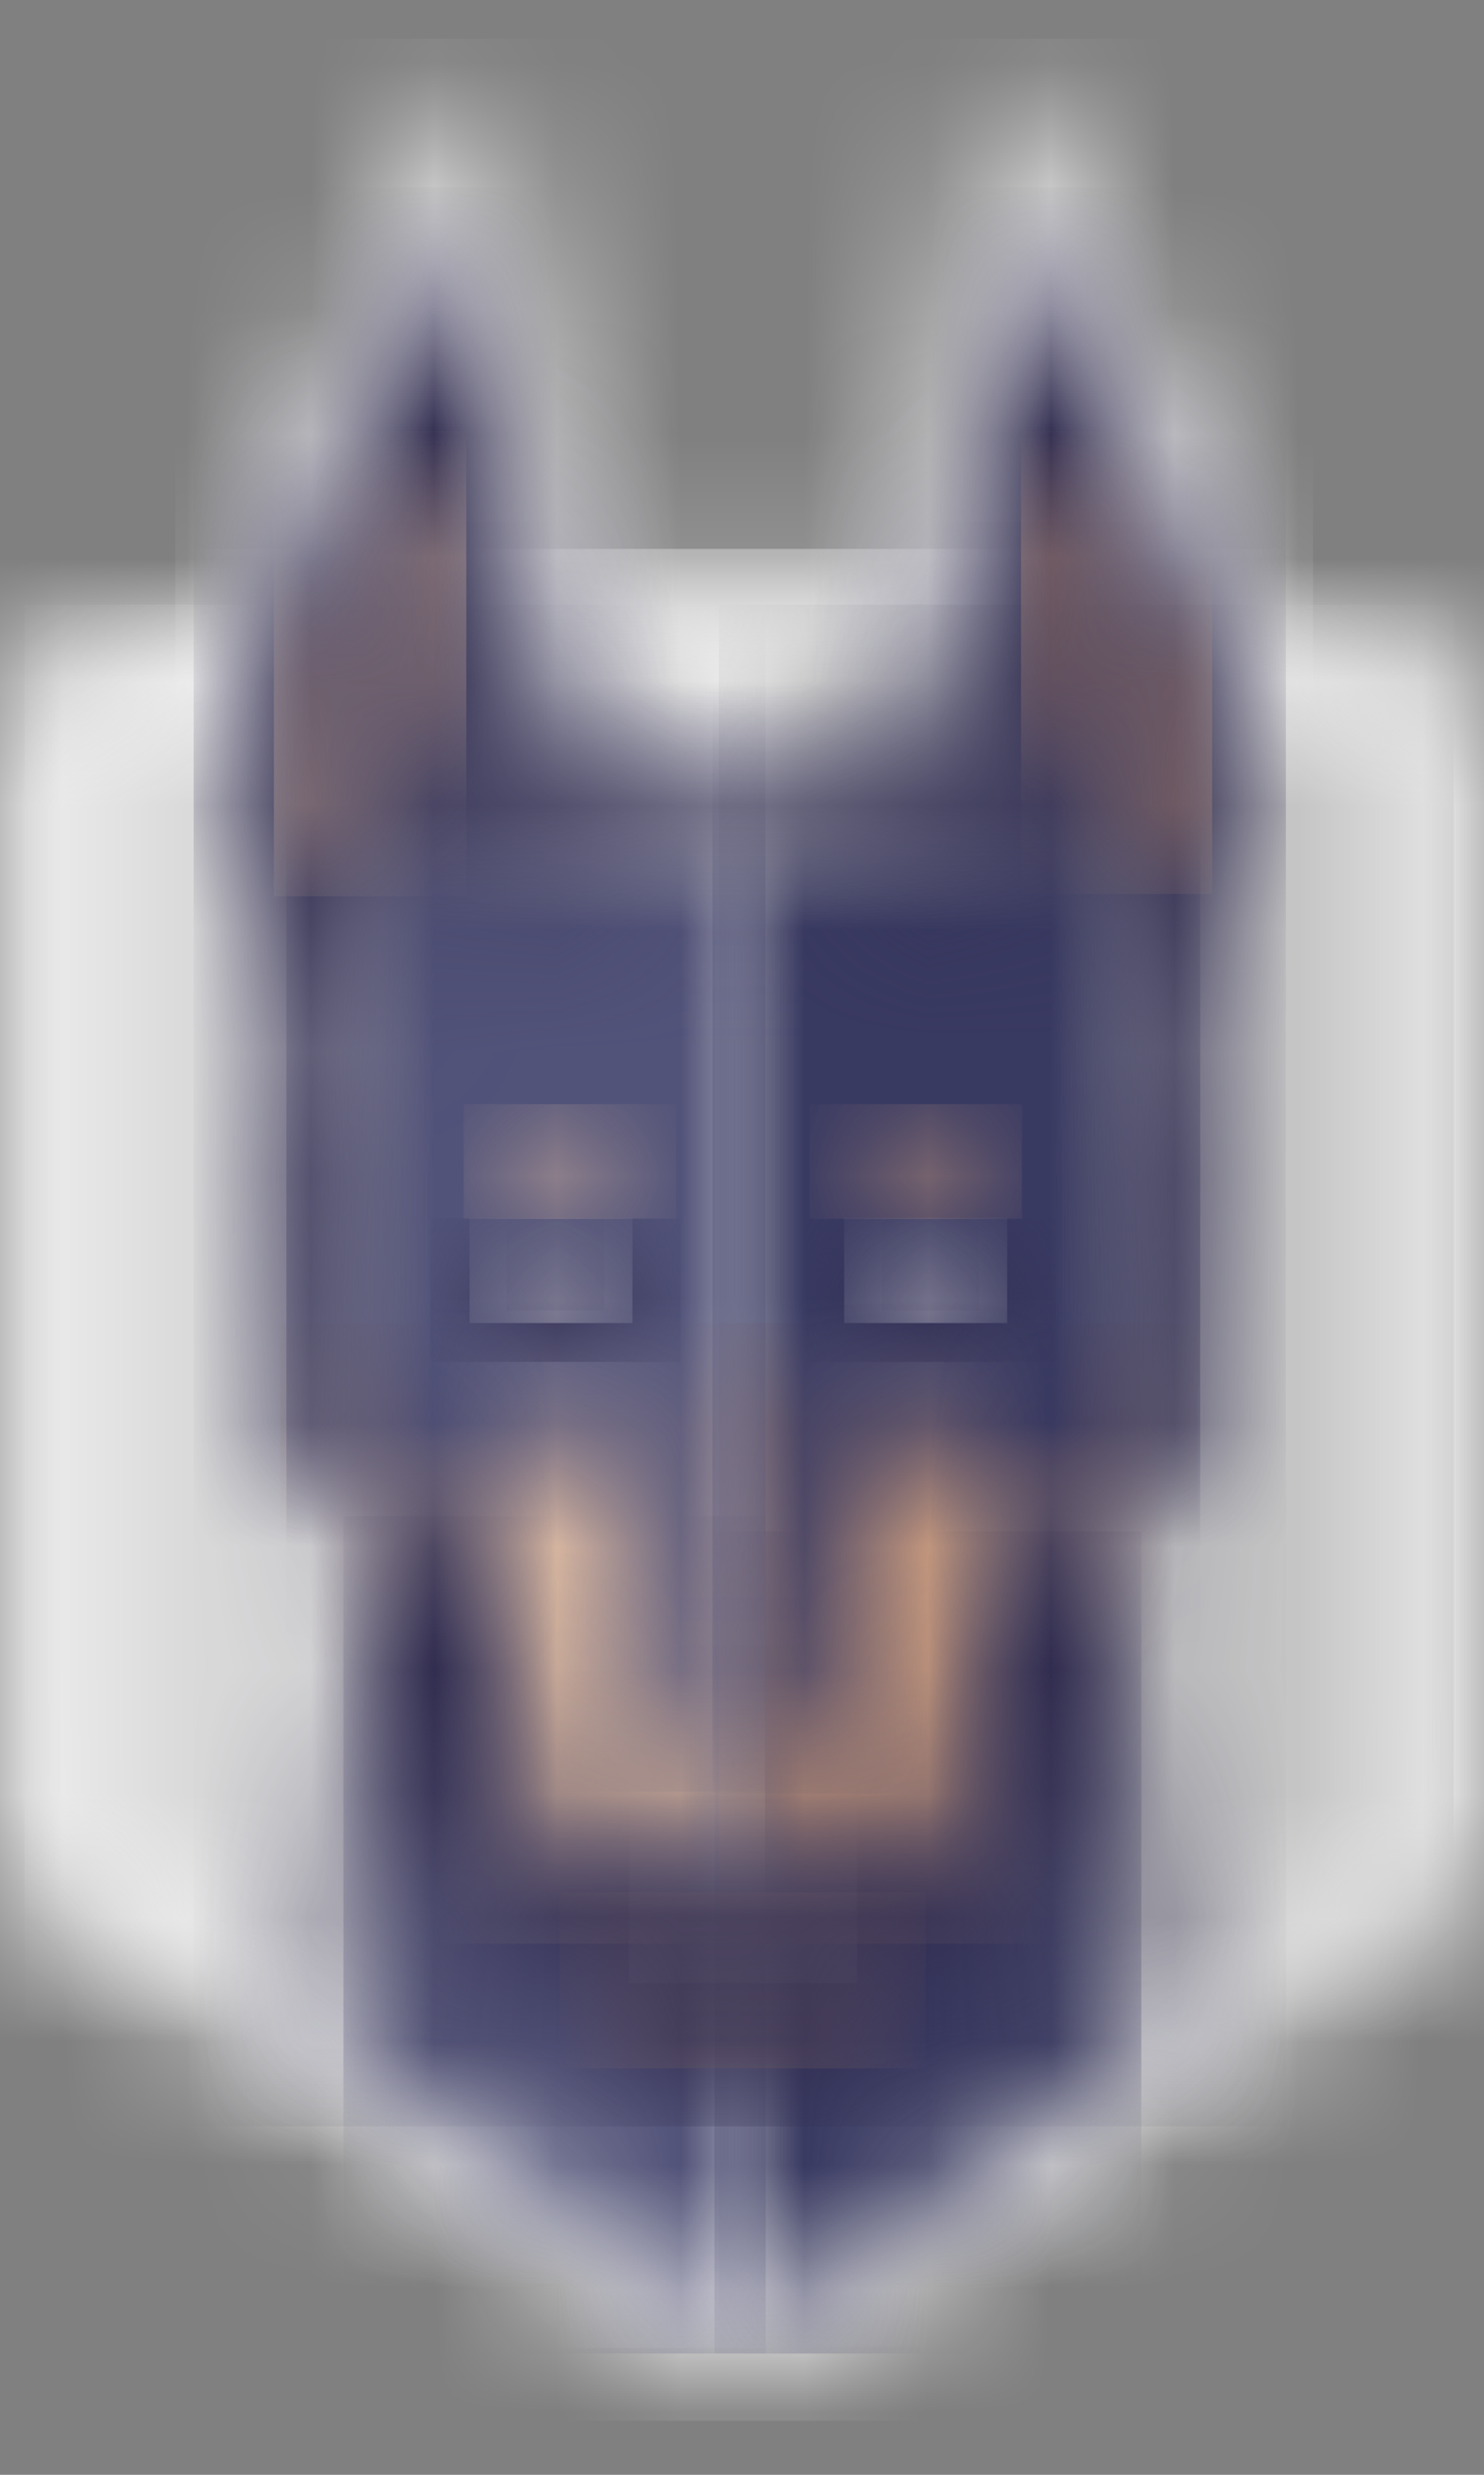 <svg width="12" height="20" viewBox="0 0 12 20" fill="none" xmlns="http://www.w3.org/2000/svg">
<rect x="0" y="0" width="12" height="20" fill="#808080" stroke="none"/>
<mask id="mask0_122_1923" style="mask-type:luminance" maskUnits="userSpaceOnUse" x="1" y="0" width="10" height="6">
<path d="M10.43 5.481H1.605C1.605 4.932 2.403 3.272 3.998 0.5C3.998 0.5 4.219 1.962 4.661 4.885H7.357L8.019 0.5C9.626 3.308 10.43 4.969 10.43 5.481H10.43Z" fill="white"/>
</mask>
<g mask="url(#mask0_122_1923)">
<path d="M10.618 0.313H1.418V5.668H10.618V0.313Z" fill="white"/>
</g>
<mask id="mask1_122_1923" style="mask-type:luminance" maskUnits="userSpaceOnUse" x="0" y="4" width="12" height="16">
<path d="M6 19.376L0 15.195V5.437C0 5.437 2.219 4.623 6.008 4.623C9.798 4.623 12 5.437 12 5.437V15.195L6 19.377V19.376Z" fill="white"/>
</mask>
<g mask="url(#mask1_122_1923)">
<path d="M12.188 4.436H-0.188V19.563H12.188V4.436Z" fill="white"/>
</g>
<mask id="mask2_122_1923" style="mask-type:luminance" maskUnits="userSpaceOnUse" x="0" y="5" width="7" height="14">
<path d="M6.004 18.789L0.387 14.891V5.829C0.387 5.829 2.487 5.072 6.004 5.072V18.789Z" fill="white"/>
</mask>
<g mask="url(#mask2_122_1923)">
<path d="M6.191 4.886H0.199V18.976H6.191V4.886Z" fill="#DADADA"/>
</g>
<mask id="mask3_122_1923" style="mask-type:luminance" maskUnits="userSpaceOnUse" x="6" y="5" width="6" height="14">
<path d="M6.008 5.073C6.005 5.073 6.003 5.073 6 5.073V18.777L11.568 14.891V5.829C11.568 5.829 9.524 5.072 6.008 5.072V5.073Z" fill="white"/>
</mask>
<g mask="url(#mask3_122_1923)">
<path d="M11.755 4.886H5.812V18.964H11.755V4.886Z" fill="#C5C5C5"/>
</g>
<mask id="mask4_122_1923" style="mask-type:luminance" maskUnits="userSpaceOnUse" x="5" y="12" width="5" height="7">
<path d="M9.042 16.656L8.568 12.563H5.965V18.798L6.002 18.834C7.015 18.145 8.028 17.419 9.042 16.656Z" fill="white"/>
</mask>
<g mask="url(#mask4_122_1923)">
<path d="M9.229 12.376H5.777V19.02H9.229V12.376Z" fill="#393A62"/>
</g>
<mask id="mask5_122_1923" style="mask-type:luminance" maskUnits="userSpaceOnUse" x="2" y="12" width="5" height="7">
<path d="M2.965 16.689L6.003 18.834L6.004 12.438H3.373L2.965 16.689Z" fill="white"/>
</mask>
<g mask="url(#mask5_122_1923)">
<path d="M6.192 12.252H2.777V19.02H6.192V12.252Z" fill="#525379"/>
</g>
<mask id="mask6_122_1923" style="mask-type:luminance" maskUnits="userSpaceOnUse" x="4" y="15" width="4" height="2">
<path d="M7.298 15.477C7.298 16.181 6.627 16.529 6.011 16.529C5.395 16.529 4.711 16.181 4.711 15.477" fill="white"/>
</mask>
<g mask="url(#mask6_122_1923)">
<path d="M7.485 15.291H4.523V16.716H7.485V15.291Z" fill="#BB9275"/>
</g>
<mask id="mask7_122_1923" style="mask-type:luminance" maskUnits="userSpaceOnUse" x="5" y="14" width="2" height="2">
<path d="M6.008 15.841C5.514 15.841 5.273 15.486 5.273 14.756H5.509C5.509 15.611 5.846 15.611 6.008 15.611C6.17 15.611 6.507 15.611 6.507 14.756H6.742C6.742 15.486 6.502 15.841 6.008 15.841H6.008Z" fill="white"/>
</mask>
<g mask="url(#mask7_122_1923)">
<path d="M6.93 14.569H5.086V16.027H6.93V14.569Z" fill="white"/>
</g>
<mask id="mask8_122_1923" style="mask-type:luminance" maskUnits="userSpaceOnUse" x="6" y="10" width="4" height="6">
<path d="M6 14.935C6.152 15.326 6.446 15.522 6.882 15.522C7.318 15.522 7.754 15.302 7.957 14.759C8.24 13.999 8.237 12.941 8.237 12.941C8.237 12.941 9.495 11.4 9.495 10.878H6V14.935H6Z" fill="white"/>
</mask>
<g mask="url(#mask8_122_1923)">
<path d="M9.682 10.691H5.812V15.708H9.682V10.691Z" fill="#C3977D"/>
</g>
<mask id="mask9_122_1923" style="mask-type:luminance" maskUnits="userSpaceOnUse" x="2" y="10" width="4" height="6">
<path d="M2.455 10.878C2.455 11.482 3.702 12.941 3.702 12.941C3.702 12.941 3.699 13.999 3.983 14.759C4.185 15.301 4.631 15.522 5.057 15.522C5.484 15.522 5.807 15.326 6.001 14.935V10.878H2.455Z" fill="white"/>
</mask>
<g mask="url(#mask9_122_1923)">
<path d="M6.188 10.692H2.268V15.708H6.188V10.692Z" fill="#D7B6A0"/>
</g>
<mask id="mask10_122_1923" style="mask-type:luminance" maskUnits="userSpaceOnUse" x="5" y="4" width="5" height="11">
<path d="M9.343 7.407C8.373 6.434 8.131 4.404 8.131 4.404C7.95 5.043 7.556 6.929 7.556 6.929C7.556 6.929 6.791 6.687 5.968 6.686C5.941 6.686 5.941 9.226 5.968 14.307L6.752 13.753L6.898 11.061L7.732 11.993L8.808 12.301C8.808 12.301 9.21 12.02 9.21 12.021C9.381 11.787 9.438 11.588 9.479 11.484C9.629 11.108 9.293 8.227 9.293 8.227C9.174 7.984 9.343 7.406 9.343 7.406V7.407Z" fill="white"/>
</mask>
<g mask="url(#mask10_122_1923)">
<path d="M9.705 4.217H5.76V14.494H9.705V4.217Z" fill="#393A62"/>
</g>
<mask id="mask11_122_1923" style="mask-type:luminance" maskUnits="userSpaceOnUse" x="2" y="4" width="5" height="11">
<path d="M4.464 6.929C4.464 6.929 4.07 5.043 3.889 4.404C3.889 4.404 3.647 6.433 2.676 7.407C2.676 7.407 2.845 7.984 2.726 8.228C2.726 8.228 2.391 11.108 2.54 11.484C2.581 11.587 2.639 11.787 2.809 12.021C2.809 12.02 3.212 12.3 3.212 12.3L4.287 11.993L5.122 11.06L5.268 13.752L6.001 14.292V6.671C5.175 6.673 4.464 6.928 4.464 6.928V6.929Z" fill="white"/>
</mask>
<g mask="url(#mask11_122_1923)">
<path d="M6.19 4.217H2.316V14.479H6.19V4.217Z" fill="#525379"/>
</g>
<mask id="mask12_122_1923" style="mask-type:luminance" maskUnits="userSpaceOnUse" x="1" y="1" width="10" height="16">
<path d="M8.669 2.524C8.83 2.817 10.213 5.531 10.213 6.47L9.6 8.106C9.704 9.029 9.91 11.035 9.754 11.426C9.658 11.669 9.291 12.167 8.978 12.571L9.407 16.402L8.827 16.811L8.504 14.011C8.46 14.296 8.393 14.599 8.292 14.871C8.158 15.232 7.92 15.505 7.616 15.667C7.599 16.531 6.784 16.997 6.017 16.997C5.249 16.997 4.421 16.531 4.403 15.667C4.099 15.505 3.861 15.232 3.727 14.871C3.629 14.609 3.564 14.319 3.519 14.045L3.211 16.862L2.627 16.447L3.049 12.582C2.732 12.177 2.359 11.671 2.261 11.426C2.105 11.034 2.304 9.029 2.408 8.105L1.758 6.413V6.357C1.758 5.418 3.178 2.816 3.339 2.523L3.799 1.699C4.079 3.608 4.219 4.563 4.218 4.565L4.445 6.112L4.743 6.591C5.029 6.497 5.515 6.365 6.007 6.365C6.499 6.365 6.989 6.497 7.276 6.591L7.574 6.112L8.219 1.698L8.669 2.522V2.524ZM6.017 16.383C6.356 16.383 6.84 16.233 6.961 15.834C6.948 15.835 6.935 15.836 6.923 15.836C6.857 15.836 6.795 15.83 6.735 15.822C6.56 16.06 6.287 16.132 6.01 16.132C5.734 16.132 5.462 16.06 5.287 15.821C5.226 15.829 5.164 15.836 5.097 15.836C5.085 15.836 5.072 15.835 5.06 15.834C5.182 16.233 5.672 16.383 6.017 16.383H6.017ZM5.619 15.728C5.724 15.806 5.854 15.849 6.01 15.849C6.165 15.849 6.294 15.805 6.399 15.728C6.315 15.692 6.24 15.648 6.173 15.601C6.112 15.618 6.054 15.618 6.009 15.618C5.965 15.618 5.906 15.618 5.845 15.601C5.778 15.648 5.702 15.692 5.618 15.728H5.619ZM8.032 12.756C8.45 12.249 9.078 11.432 9.169 11.204C9.238 10.969 9.121 9.408 8.972 8.101L8.964 8.029L9.087 7.704C8.68 7.28 8.397 6.7 8.204 6.153L8.179 6.325L7.538 7.355L7.287 7.251C7.281 7.248 6.627 6.981 6.007 6.981C5.387 6.981 4.74 7.248 4.734 7.251L4.483 7.356L3.841 6.325L3.822 6.193C3.626 6.736 3.343 7.305 2.939 7.72L3.057 8.029L3.048 8.102C2.899 9.409 2.782 10.969 2.853 11.21C2.942 11.433 3.57 12.249 3.987 12.756L4.057 12.841V12.949C4.056 12.959 4.057 13.962 4.318 14.66C4.507 15.167 4.926 15.22 5.097 15.22C5.529 15.22 5.712 14.833 5.719 14.817C5.82 14.622 5.871 14.302 5.871 13.858H6.132C6.132 14.215 6.186 14.536 6.295 14.819C6.302 14.833 6.489 15.222 6.922 15.222C7.094 15.222 7.513 15.167 7.702 14.661C7.963 13.96 7.963 12.959 7.963 12.949V12.841L8.032 12.756Z" fill="white"/>
</mask>
<g mask="url(#mask12_122_1923)">
<path d="M10.398 1.513H1.566V17.184H10.398V1.513Z" fill="#312D50"/>
</g>
<mask id="mask13_122_1923" style="mask-type:luminance" maskUnits="userSpaceOnUse" x="6" y="10" width="3" height="1">
<path d="M7.959 10.03H6.703V10.043C6.703 10.472 7.083 10.82 7.527 10.82C7.972 10.82 8.352 10.472 8.352 10.043V10.03H7.959Z" fill="white"/>
</mask>
<g mask="url(#mask13_122_1923)">
<path d="M8.54 9.843H6.516V11.006H8.54V9.843Z" fill="#312D50"/>
</g>
<mask id="mask14_122_1923" style="mask-type:luminance" maskUnits="userSpaceOnUse" x="7" y="10" width="1" height="1">
<path d="M7.014 10.03V10.043C7.014 10.298 7.224 10.505 7.485 10.505C7.746 10.505 7.956 10.298 7.956 10.043V10.03H7.014Z" fill="white"/>
</mask>
<g mask="url(#mask14_122_1923)">
<path d="M8.144 9.843H6.826V10.692H8.144V9.843Z" fill="white"/>
</g>
<mask id="mask15_122_1923" style="mask-type:luminance" maskUnits="userSpaceOnUse" x="7" y="10" width="1" height="1">
<path d="M7.412 10.03C7.409 10.03 7.408 10.031 7.406 10.031C7.433 10.037 7.448 10.098 7.442 10.138C7.433 10.2 7.38 10.243 7.318 10.244C7.336 10.325 7.403 10.389 7.493 10.402C7.607 10.417 7.713 10.341 7.729 10.229C7.741 10.147 7.7 10.03 7.633 10.03H7.412Z" fill="white"/>
</mask>
<g mask="url(#mask15_122_1923)">
<path d="M7.918 9.843H7.131V10.59H7.918V9.843Z" fill="#312D50"/>
</g>
<mask id="mask16_122_1923" style="mask-type:luminance" maskUnits="userSpaceOnUse" x="3" y="10" width="3" height="1">
<path d="M4.924 10.03H3.668V10.043C3.668 10.472 4.047 10.82 4.492 10.82C4.937 10.82 5.317 10.472 5.317 10.043V10.03H4.924Z" fill="white"/>
</mask>
<g mask="url(#mask16_122_1923)">
<path d="M5.504 9.843H3.48V11.006H5.504V9.843Z" fill="#312D50"/>
</g>
<mask id="mask17_122_1923" style="mask-type:luminance" maskUnits="userSpaceOnUse" x="3" y="10" width="2" height="1">
<path d="M3.984 10.03V10.043C3.984 10.298 4.195 10.505 4.455 10.505C4.716 10.505 4.927 10.298 4.927 10.043V10.03H3.984Z" fill="white"/>
</mask>
<g mask="url(#mask17_122_1923)">
<path d="M5.114 9.843H3.797V10.692H5.114V9.843Z" fill="white"/>
</g>
<mask id="mask18_122_1923" style="mask-type:luminance" maskUnits="userSpaceOnUse" x="4" y="10" width="1" height="1">
<path d="M4.597 10.03H4.377C4.375 10.03 4.372 10.031 4.371 10.031C4.398 10.037 4.413 10.098 4.408 10.138C4.399 10.2 4.345 10.243 4.283 10.244C4.301 10.325 4.369 10.389 4.458 10.402C4.572 10.417 4.678 10.341 4.694 10.229C4.705 10.147 4.665 10.03 4.598 10.03H4.597Z" fill="white"/>
</mask>
<g mask="url(#mask18_122_1923)">
<path d="M4.884 9.843H4.096V10.59H4.884V9.843Z" fill="#312D50"/>
</g>
<mask id="mask19_122_1923" style="mask-type:luminance" maskUnits="userSpaceOnUse" x="6" y="9" width="3" height="1">
<path d="M7.865 9.664C7.918 9.607 8.365 9.11 7.766 9.11C7.225 9.11 6.836 9.537 6.732 9.664H7.865Z" fill="white"/>
</mask>
<g mask="url(#mask19_122_1923)">
<path d="M8.263 8.923H6.545V9.85H8.263V8.923Z" fill="#C3977D"/>
</g>
<mask id="mask20_122_1923" style="mask-type:luminance" maskUnits="userSpaceOnUse" x="3" y="9" width="3" height="1">
<path d="M5.28 9.663C5.177 9.537 4.787 9.11 4.246 9.11C3.647 9.11 4.095 9.607 4.148 9.663H5.28Z" fill="white"/>
</mask>
<g mask="url(#mask20_122_1923)">
<path d="M5.468 8.923H3.75V9.85H5.468V8.923Z" fill="#D7B6A0"/>
</g>
<mask id="mask21_122_1923" style="mask-type:luminance" maskUnits="userSpaceOnUse" x="2" y="3" width="2" height="5">
<path d="M2.402 6.308C2.438 5.821 2.957 4.653 3.451 3.668L3.583 4.569C3.533 4.905 3.303 6.224 2.687 7.057L2.402 6.309V6.308Z" fill="white"/>
</mask>
<g mask="url(#mask21_122_1923)">
<path d="M3.771 3.481H2.215V7.243H3.771V3.481Z" fill="#D7B6A0"/>
</g>
<mask id="mask22_122_1923" style="mask-type:luminance" maskUnits="userSpaceOnUse" x="8" y="3" width="2" height="5">
<path d="M8.443 4.498L8.565 3.668C9.06 4.653 9.579 5.821 9.614 6.308L9.337 7.039C8.67 6.123 8.461 4.634 8.443 4.498Z" fill="white"/>
</mask>
<g mask="url(#mask22_122_1923)">
<path d="M9.802 3.481H8.256V7.225H9.802V3.481Z" fill="#C3977D"/>
</g>
</svg>
